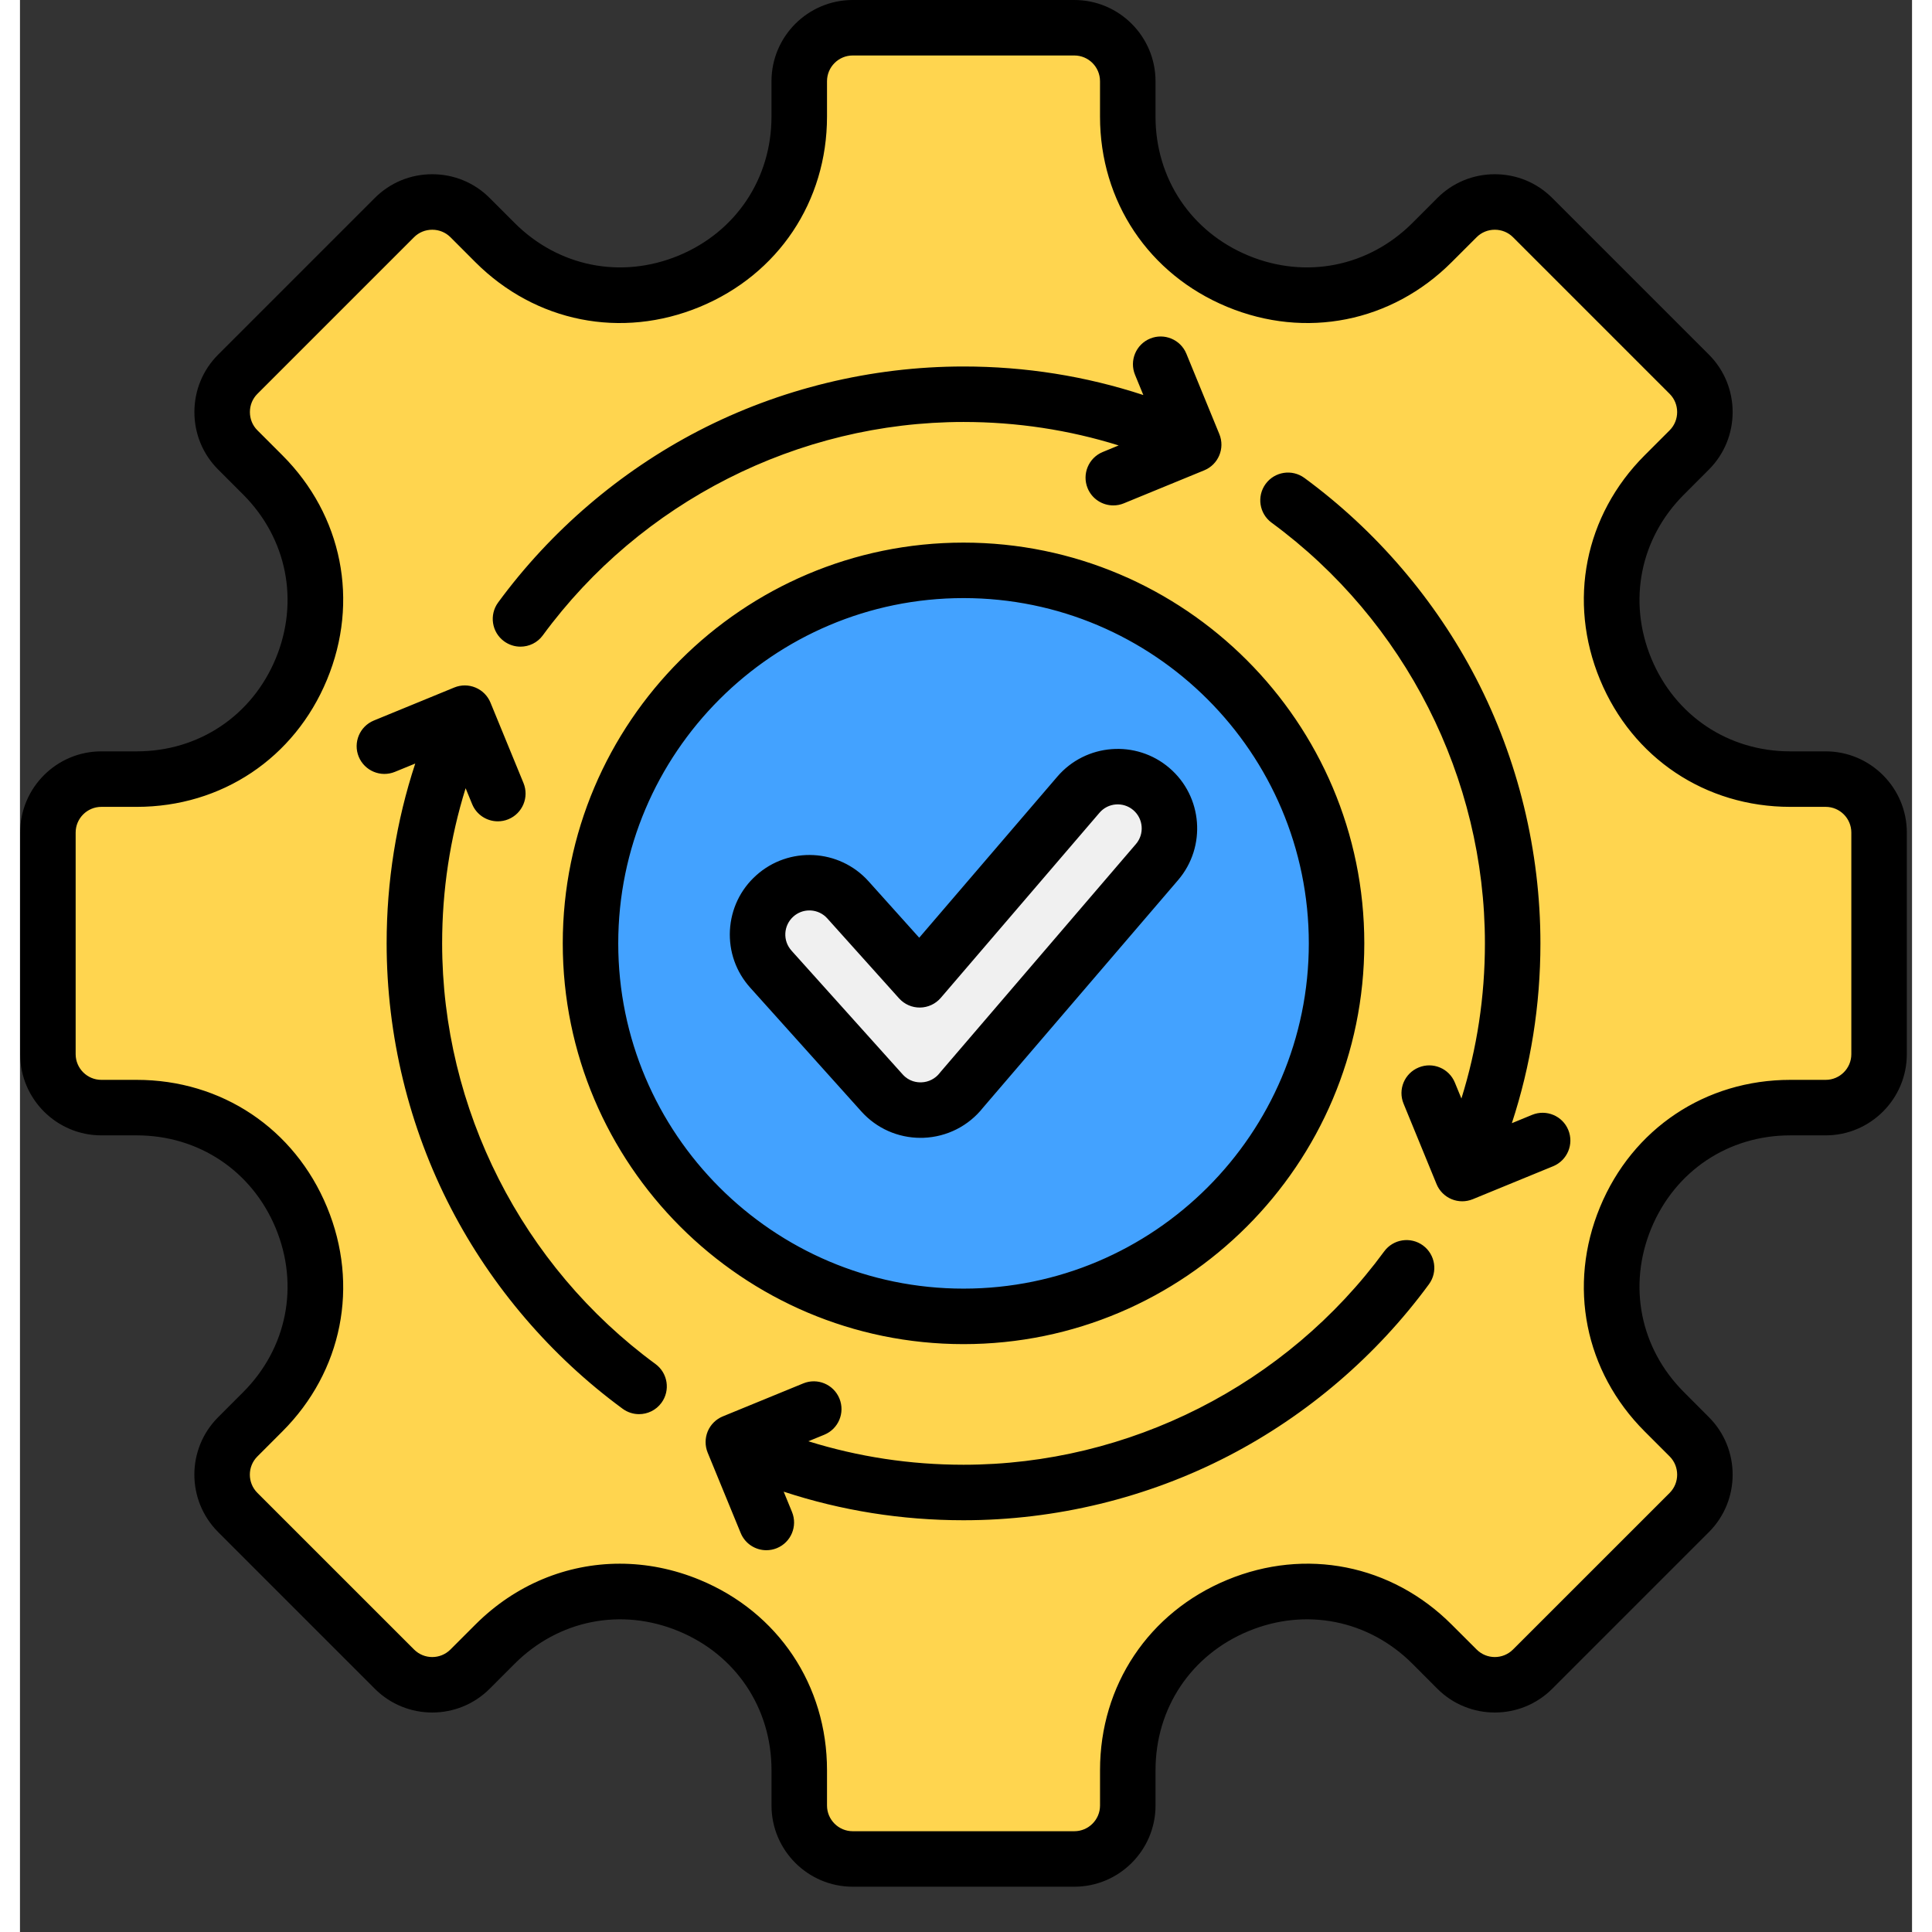 <svg xmlns="http://www.w3.org/2000/svg" xmlns:xlink="http://www.w3.org/1999/xlink" width="500" zoomAndPan="magnify" viewBox="0 0 375.12 383.04" height="500" preserveAspectRatio="xMidYMid meet" version="1.2"><rect x="0" y="0" width="375.12" height="383.04" fill="#333333" stroke="none"/><defs><clipPath id="9b081ec9c0"><path d="M 0.031 0 L 374.094 0 L 374.094 374.062 L 0.031 374.062 Z M 0.031 0 "/></clipPath></defs><g id="67bf4ccb9d"><path style=" stroke:none;fill-rule:evenodd;fill:#ffd54f;fill-opacity:1;" d="M 299.891 43.137 L 330.957 74.203 C 335.078 78.324 335.078 85.07 330.957 89.191 L 326 94.148 C 315.68 104.469 312.754 119.168 318.34 132.652 C 323.926 146.137 336.387 154.465 350.984 154.465 L 357.992 154.465 C 363.824 154.465 368.594 159.234 368.594 165.062 L 368.594 209 C 368.594 214.828 363.824 219.598 357.992 219.598 L 350.984 219.598 C 336.387 219.598 323.926 227.926 318.34 241.41 C 312.754 254.895 315.68 269.594 326 279.914 L 330.957 284.867 C 335.078 288.992 335.078 295.734 330.957 299.859 L 299.891 330.926 C 295.766 335.047 289.02 335.047 284.898 330.926 L 279.941 325.969 C 269.621 315.648 254.922 312.723 241.438 318.309 C 227.953 323.895 219.629 336.355 219.629 350.953 L 219.629 357.961 C 219.629 363.793 214.859 368.562 209.027 368.562 L 165.094 368.562 C 159.262 368.562 154.492 363.793 154.492 357.961 L 154.492 350.953 C 154.492 336.355 146.168 323.895 132.684 318.309 C 119.199 312.723 104.5 315.648 94.18 325.969 L 89.223 330.926 C 85.102 335.047 78.355 335.047 74.234 330.926 L 43.168 299.859 C 39.043 295.738 39.043 288.992 43.168 284.867 L 48.125 279.914 C 58.441 269.594 61.367 254.895 55.781 241.41 C 50.195 227.926 37.734 219.598 23.141 219.598 L 16.129 219.598 C 10.301 219.598 5.531 214.828 5.531 209 L 5.531 165.062 C 5.531 159.234 10.301 154.465 16.129 154.465 L 23.141 154.465 C 37.734 154.465 50.195 146.141 55.781 132.652 C 61.367 119.172 58.441 104.469 48.121 94.148 L 43.164 89.195 C 39.043 85.07 39.043 78.328 43.164 74.203 L 74.234 43.137 C 78.355 39.016 85.102 39.016 89.223 43.137 L 94.18 48.094 C 104.5 58.414 119.199 61.34 132.684 55.754 C 146.168 50.168 154.496 37.707 154.496 23.109 L 154.496 16.102 C 154.496 10.273 159.266 5.504 165.094 5.504 L 209.027 5.504 C 214.859 5.504 219.629 10.273 219.629 16.102 L 219.629 23.109 C 219.629 37.707 227.953 50.168 241.438 55.754 C 254.922 61.34 269.621 58.414 279.941 48.094 L 284.898 43.137 C 289.023 39.016 295.766 39.016 299.891 43.137 Z M 299.891 43.137 "/><path style=" stroke:none;fill-rule:nonzero;fill:#43a2ff;fill-opacity:1;" d="M 261.02 187.031 C 261.02 188.242 260.988 189.453 260.93 190.66 C 260.871 191.867 260.781 193.074 260.66 194.281 C 260.543 195.484 260.395 196.688 260.219 197.883 C 260.039 199.082 259.832 200.273 259.598 201.461 C 259.359 202.648 259.094 203.828 258.801 205 C 258.508 206.176 258.184 207.34 257.832 208.5 C 257.48 209.656 257.102 210.809 256.695 211.945 C 256.285 213.086 255.852 214.215 255.387 215.332 C 254.926 216.453 254.434 217.559 253.918 218.652 C 253.398 219.746 252.855 220.828 252.285 221.895 C 251.715 222.961 251.117 224.016 250.496 225.051 C 249.875 226.09 249.227 227.113 248.555 228.121 C 247.883 229.125 247.184 230.113 246.465 231.086 C 245.742 232.059 245 233.012 244.23 233.949 C 243.461 234.883 242.672 235.801 241.859 236.699 C 241.047 237.594 240.211 238.469 239.355 239.328 C 238.5 240.184 237.625 241.016 236.727 241.828 C 235.832 242.641 234.914 243.434 233.98 244.199 C 233.043 244.969 232.09 245.711 231.117 246.434 C 230.145 247.156 229.156 247.852 228.148 248.523 C 227.145 249.195 226.121 249.844 225.082 250.465 C 224.043 251.09 222.992 251.684 221.926 252.254 C 220.855 252.824 219.777 253.371 218.684 253.887 C 217.586 254.406 216.48 254.895 215.363 255.359 C 214.246 255.82 213.117 256.258 211.977 256.664 C 210.836 257.074 209.688 257.453 208.531 257.805 C 207.371 258.156 206.207 258.477 205.031 258.77 C 203.855 259.066 202.676 259.332 201.488 259.566 C 200.301 259.805 199.109 260.008 197.914 260.188 C 196.715 260.363 195.516 260.512 194.309 260.633 C 193.105 260.75 191.898 260.84 190.691 260.898 C 189.48 260.957 188.273 260.988 187.062 260.988 C 185.852 260.988 184.641 260.957 183.434 260.898 C 182.223 260.84 181.016 260.75 179.812 260.633 C 178.609 260.512 177.406 260.363 176.211 260.188 C 175.012 260.008 173.82 259.805 172.633 259.566 C 171.445 259.332 170.266 259.066 169.09 258.77 C 167.918 258.477 166.75 258.156 165.594 257.805 C 164.434 257.453 163.285 257.074 162.145 256.664 C 161.008 256.258 159.879 255.82 158.758 255.359 C 157.641 254.895 156.535 254.406 155.441 253.887 C 154.348 253.371 153.266 252.824 152.199 252.254 C 151.133 251.684 150.078 251.09 149.039 250.465 C 148 249.844 146.98 249.195 145.973 248.523 C 144.969 247.852 143.977 247.156 143.004 246.434 C 142.031 245.711 141.078 244.969 140.145 244.199 C 139.207 243.434 138.293 242.641 137.395 241.828 C 136.5 241.016 135.621 240.184 134.766 239.328 C 133.91 238.469 133.074 237.594 132.262 236.699 C 131.449 235.801 130.66 234.883 129.891 233.949 C 129.125 233.012 128.379 232.059 127.66 231.086 C 126.938 230.113 126.242 229.125 125.57 228.121 C 124.895 227.113 124.25 226.09 123.625 225.051 C 123.004 224.016 122.406 222.961 121.836 221.895 C 121.266 220.828 120.723 219.746 120.207 218.652 C 119.688 217.559 119.199 216.453 118.734 215.332 C 118.27 214.215 117.836 213.086 117.43 211.945 C 117.02 210.809 116.641 209.656 116.289 208.5 C 115.938 207.34 115.613 206.176 115.32 205 C 115.027 203.828 114.762 202.648 114.527 201.461 C 114.289 200.273 114.082 199.082 113.906 197.883 C 113.727 196.688 113.578 195.484 113.461 194.281 C 113.344 193.074 113.254 191.867 113.195 190.66 C 113.133 189.453 113.105 188.242 113.105 187.031 C 113.105 185.82 113.133 184.609 113.195 183.402 C 113.254 182.195 113.344 180.988 113.461 179.781 C 113.578 178.578 113.727 177.375 113.906 176.18 C 114.082 174.98 114.289 173.789 114.527 172.602 C 114.762 171.414 115.027 170.234 115.32 169.062 C 115.613 167.887 115.938 166.723 116.289 165.562 C 116.641 164.406 117.02 163.254 117.43 162.117 C 117.836 160.977 118.27 159.848 118.734 158.73 C 119.199 157.609 119.688 156.504 120.207 155.41 C 120.723 154.316 121.266 153.234 121.836 152.168 C 122.406 151.102 123.004 150.047 123.625 149.012 C 124.25 147.973 124.895 146.949 125.57 145.941 C 126.242 144.938 126.938 143.949 127.66 142.977 C 128.379 142.004 129.125 141.051 129.891 140.113 C 130.66 139.18 131.449 138.262 132.262 137.363 C 133.074 136.469 133.91 135.594 134.766 134.734 C 135.621 133.879 136.5 133.047 137.395 132.234 C 138.293 131.422 139.207 130.629 140.145 129.863 C 141.078 129.094 142.031 128.352 143.004 127.629 C 143.977 126.906 144.969 126.211 145.973 125.539 C 146.98 124.867 148 124.219 149.039 123.598 C 150.078 122.973 151.133 122.379 152.199 121.809 C 153.266 121.238 154.348 120.691 155.441 120.176 C 156.535 119.656 157.641 119.168 158.758 118.703 C 159.879 118.242 161.008 117.805 162.145 117.398 C 163.285 116.988 164.434 116.609 165.594 116.258 C 166.75 115.906 167.918 115.586 169.09 115.293 C 170.266 114.996 171.445 114.73 172.633 114.496 C 173.82 114.258 175.012 114.055 176.211 113.875 C 177.406 113.699 178.609 113.551 179.812 113.43 C 181.016 113.312 182.223 113.223 183.434 113.164 C 184.641 113.105 185.852 113.074 187.062 113.074 C 188.273 113.074 189.48 113.105 190.691 113.164 C 191.898 113.223 193.105 113.312 194.309 113.43 C 195.516 113.551 196.715 113.699 197.914 113.875 C 199.109 114.055 200.301 114.258 201.488 114.496 C 202.676 114.73 203.855 114.996 205.031 115.293 C 206.207 115.586 207.371 115.906 208.531 116.258 C 209.688 116.609 210.836 116.988 211.977 117.398 C 213.117 117.805 214.246 118.242 215.363 118.703 C 216.48 119.168 217.586 119.656 218.684 120.176 C 219.777 120.691 220.855 121.238 221.926 121.809 C 222.992 122.379 224.043 122.973 225.082 123.598 C 226.121 124.219 227.145 124.867 228.148 125.539 C 229.156 126.211 230.145 126.906 231.117 127.629 C 232.09 128.352 233.043 129.094 233.98 129.863 C 234.914 130.629 235.832 131.422 236.727 132.234 C 237.625 133.047 238.5 133.879 239.355 134.734 C 240.211 135.594 241.047 136.469 241.859 137.363 C 242.672 138.262 243.461 139.18 244.23 140.113 C 245 141.051 245.742 142.004 246.465 142.977 C 247.184 143.949 247.883 144.938 248.555 145.941 C 249.227 146.949 249.875 147.973 250.496 149.012 C 251.117 150.047 251.715 151.102 252.285 152.168 C 252.855 153.234 253.398 154.316 253.918 155.41 C 254.434 156.504 254.926 157.609 255.387 158.73 C 255.852 159.848 256.285 160.977 256.695 162.117 C 257.102 163.254 257.48 164.406 257.832 165.562 C 258.184 166.723 258.508 167.887 258.801 169.062 C 259.094 170.234 259.359 171.414 259.598 172.602 C 259.832 173.789 260.039 174.98 260.219 176.18 C 260.395 177.375 260.543 178.578 260.66 179.781 C 260.781 180.988 260.871 182.195 260.93 183.402 C 260.988 184.609 261.02 185.82 261.02 187.031 Z M 261.02 187.031 "/><path style=" stroke:none;fill-rule:evenodd;fill:#f0f0f0;fill-opacity:1;" d="M 148.867 192.148 C 145.074 187.93 145.414 181.434 149.633 177.637 C 153.852 173.844 160.348 174.184 164.141 178.402 L 178.379 194.254 L 209.832 157.562 C 213.516 153.254 219.992 152.75 224.301 156.438 C 228.605 160.121 229.109 166.598 225.426 170.906 L 186.684 216.105 C 182.781 221.141 175.215 221.477 170.914 216.699 Z M 148.867 192.148 "/><g clip-rule="nonzero" clip-path="url(#9b081ec9c0)"><path style=" stroke:none;fill-rule:evenodd;fill:#000000;fill-opacity:1;" d="M 182.344 212.738 C 181.473 213.859 180.148 214.539 178.727 214.586 C 177.883 214.617 176.301 214.457 175.016 213.027 L 152.965 188.477 C 152.965 188.473 152.965 188.469 152.965 188.469 C 152.109 187.52 151.676 186.301 151.742 185.027 C 151.812 183.754 152.375 182.582 153.32 181.73 C 154.199 180.934 155.328 180.504 156.504 180.504 C 156.59 180.504 156.68 180.504 156.766 180.508 C 158.035 180.578 159.211 181.137 160.055 182.078 L 174.289 197.934 C 175.352 199.109 176.848 199.777 178.445 199.758 C 180.031 199.738 181.527 199.039 182.562 197.836 L 214.023 161.141 C 215.723 159.145 218.738 158.91 220.73 160.617 C 222.727 162.324 222.961 165.336 221.262 167.328 L 182.512 212.527 C 182.453 212.59 182.395 212.668 182.344 212.738 Z M 190.945 219.594 L 229.613 174.484 C 235.262 167.879 234.492 157.91 227.883 152.258 C 221.281 146.605 211.309 147.383 205.66 153.984 L 178.285 185.914 L 168.238 174.723 C 162.426 168.258 152.426 167.734 145.965 173.551 C 142.824 176.367 140.984 180.238 140.754 184.449 C 140.539 188.656 141.965 192.695 144.789 195.828 L 166.832 220.379 C 169.832 223.711 174.066 225.59 178.543 225.59 C 178.734 225.59 178.93 225.59 179.133 225.582 C 183.781 225.406 188.078 223.227 190.945 219.594 Z M 118.613 187.031 C 118.613 224.773 149.324 255.484 187.066 255.484 C 224.82 255.484 255.527 224.773 255.527 187.031 C 255.527 149.285 224.82 118.578 187.066 118.578 C 149.324 118.578 118.613 149.285 118.613 187.031 Z M 266.527 187.031 C 266.527 143.219 230.883 107.578 187.07 107.578 C 143.258 107.578 107.613 143.219 107.613 187.031 C 107.613 230.848 143.258 266.488 187.07 266.488 C 230.883 266.484 266.527 230.848 266.527 187.031 Z M 279.34 254.621 C 268.934 268.805 255.199 280.57 239.609 288.645 C 223.504 296.992 205.328 301.406 187.066 301.406 C 174.812 301.406 162.863 299.504 151.414 295.738 L 153.062 299.758 C 154.215 302.574 152.875 305.785 150.062 306.938 C 149.383 307.215 148.672 307.348 147.98 307.348 C 145.809 307.348 143.766 306.062 142.891 303.938 L 136.34 287.992 C 135.793 286.645 135.797 285.133 136.355 283.781 C 136.918 282.441 137.992 281.367 139.34 280.816 L 155.289 274.277 C 158.098 273.117 161.309 274.461 162.465 277.273 C 163.617 280.086 162.277 283.297 159.469 284.449 L 156.305 285.746 C 166.211 288.836 176.508 290.402 187.07 290.402 C 219.867 290.402 251.039 274.59 270.469 248.105 C 272.266 245.656 275.711 245.129 278.16 246.922 C 280.613 248.723 281.141 252.172 279.34 254.621 Z M 94.797 119.453 C 105.207 105.262 118.945 93.496 134.527 85.418 C 150.637 77.074 168.801 72.66 187.066 72.66 C 199.332 72.66 211.27 74.562 222.719 78.32 L 221.07 74.305 C 219.918 71.492 221.258 68.277 224.066 67.125 C 226.875 65.973 230.098 67.316 231.25 70.125 L 237.789 86.07 C 238.941 88.879 237.602 92.094 234.793 93.246 L 218.844 99.793 C 218.168 100.074 217.461 100.203 216.762 100.203 C 214.598 100.203 212.543 98.918 211.672 96.789 C 210.523 93.98 211.863 90.766 214.672 89.613 L 217.828 88.312 C 207.934 85.227 197.629 83.66 187.066 83.66 C 154.273 83.66 123.094 99.469 103.664 125.957 C 102.594 127.43 100.922 128.207 99.227 128.207 C 98.098 128.207 96.961 127.859 95.977 127.141 C 93.527 125.344 93.004 121.902 94.797 119.453 Z M 127.18 278.121 C 126.102 279.594 124.43 280.371 122.734 280.371 C 121.605 280.371 120.469 280.02 119.484 279.301 C 105.301 268.891 93.535 255.152 85.461 239.574 C 77.109 223.461 72.695 205.293 72.695 187.027 C 72.695 174.773 74.602 162.824 78.367 151.379 L 74.34 153.027 C 71.531 154.18 68.32 152.836 67.16 150.027 C 66.012 147.215 67.352 144.008 70.16 142.852 L 86.109 136.305 C 87.453 135.75 88.965 135.754 90.316 136.32 C 91.668 136.883 92.73 137.953 93.285 139.309 L 99.828 155.246 C 100.98 158.059 99.637 161.27 96.828 162.426 C 96.148 162.707 95.434 162.836 94.738 162.836 C 92.574 162.836 90.523 161.555 89.648 159.426 L 88.355 156.273 C 85.273 166.172 83.699 176.469 83.699 187.027 C 83.699 219.824 99.512 251 126 270.434 C 128.445 272.23 128.977 275.672 127.18 278.121 Z M 306.973 224.035 C 308.125 226.844 306.781 230.055 303.973 231.215 L 288.027 237.758 C 287.359 238.027 286.648 238.168 285.945 238.168 C 285.219 238.168 284.5 238.027 283.816 237.742 C 282.477 237.18 281.402 236.105 280.852 234.758 L 274.312 218.812 C 273.152 216 274.5 212.789 277.312 211.637 C 280.121 210.48 283.332 211.82 284.484 214.637 L 285.781 217.793 C 288.871 207.895 290.441 197.594 290.441 187.027 C 290.441 154.234 274.625 123.055 248.148 103.629 C 245.699 101.832 245.172 98.387 246.969 95.938 C 248.766 93.488 252.203 92.961 254.656 94.758 C 268.84 105.168 280.605 118.906 288.684 134.488 C 297.027 150.598 301.445 168.766 301.445 187.027 C 301.445 199.289 299.535 211.234 295.781 222.684 L 299.801 221.031 C 302.609 219.883 305.824 221.223 306.973 224.035 Z M 363.086 209 L 363.086 165.062 C 363.086 162.254 360.805 159.969 358 159.969 L 350.98 159.969 C 334.168 159.969 319.703 150.305 313.266 134.762 C 306.824 119.211 310.215 102.16 322.117 90.262 L 327.074 85.305 C 329.047 83.316 329.047 80.082 327.074 78.094 L 296.008 47.027 C 295.055 46.074 293.77 45.547 292.398 45.547 C 291.035 45.547 289.75 46.074 288.801 47.027 L 283.84 51.984 C 271.941 63.883 254.891 67.277 239.34 60.836 C 223.793 54.395 214.129 39.941 214.129 23.109 L 214.129 16.102 C 214.129 13.289 211.852 11 209.035 11 L 165.098 11 C 162.293 11 160.004 13.289 160.004 16.102 L 160.004 23.109 C 160.004 39.941 150.344 54.395 134.793 60.836 C 119.242 67.277 102.199 63.883 90.293 51.984 L 85.344 47.027 C 84.383 46.074 83.105 45.547 81.738 45.547 C 80.363 45.547 79.086 46.074 78.133 47.027 L 47.066 78.094 C 46.109 79.051 45.586 80.328 45.586 81.699 C 45.586 83.066 46.109 84.352 47.066 85.305 L 52.023 90.262 C 63.922 102.16 67.316 119.211 60.867 134.762 C 54.43 150.305 39.98 159.969 23.148 159.969 L 16.137 159.969 C 13.328 159.969 11.039 162.254 11.039 165.062 L 11.039 209 C 11.039 211.809 13.328 214.094 16.137 214.094 L 23.148 214.094 C 39.98 214.094 54.43 223.758 60.867 239.305 C 67.316 254.855 63.922 271.906 52.023 283.801 L 47.066 288.762 C 45.078 290.75 45.078 293.984 47.066 295.973 L 78.133 327.035 C 80.121 329.027 83.355 329.023 85.344 327.035 L 90.297 322.082 C 98.211 314.168 108.398 310.02 118.914 310.02 C 124.211 310.02 129.586 311.074 134.793 313.23 C 150.344 319.668 160.004 334.125 160.004 350.953 L 160.004 357.965 C 160.004 360.773 162.293 363.059 165.098 363.059 L 209.035 363.059 C 211.852 363.059 214.133 360.773 214.133 357.965 L 214.133 350.953 C 214.133 334.125 223.793 319.668 239.344 313.23 C 254.891 306.789 271.941 310.18 283.84 322.082 L 288.801 327.035 C 290.785 329.023 294.02 329.023 296.008 327.035 L 327.078 295.973 C 329.047 293.984 329.047 290.75 327.078 288.762 L 322.117 283.801 C 310.215 271.898 306.824 254.855 313.266 239.305 C 319.703 223.758 334.168 214.094 350.98 214.094 L 358.004 214.094 C 360.805 214.094 363.086 211.809 363.086 209 Z M 358 148.965 L 350.98 148.965 C 338.699 148.965 328.148 141.906 323.43 130.551 C 318.73 119.191 321.203 106.73 329.914 98.039 L 334.859 93.086 C 341.121 86.809 341.121 76.59 334.859 70.316 L 303.789 39.25 C 300.75 36.215 296.711 34.543 292.398 34.543 C 288.094 34.543 284.051 36.215 281.016 39.25 L 276.066 44.207 C 267.363 52.898 254.91 55.375 243.547 50.672 C 232.195 45.969 225.133 35.406 225.133 23.109 L 225.133 16.102 C 225.133 7.223 217.914 0 209.035 0 L 165.098 0 C 156.223 0 148.996 7.223 148.996 16.102 L 148.996 23.109 C 148.996 35.406 141.945 45.969 130.582 50.672 C 119.227 55.375 106.766 52.895 98.074 44.207 L 93.117 39.25 C 90.09 36.215 86.043 34.543 81.734 34.543 C 77.426 34.543 73.379 36.215 70.348 39.25 L 39.285 70.312 C 36.254 73.348 34.582 77.391 34.582 81.699 C 34.582 86.008 36.254 90.051 39.285 93.082 L 44.242 98.039 C 52.93 106.734 55.41 119.191 50.711 130.551 C 46.004 141.906 35.441 148.965 23.145 148.965 L 16.133 148.965 C 7.262 148.965 0.035 156.188 0.035 165.062 L 0.035 209 C 0.035 217.871 7.262 225.098 16.133 225.098 L 23.145 225.098 C 35.441 225.098 46 232.152 50.711 243.516 C 55.41 254.875 52.93 267.328 44.242 276.02 L 39.285 280.98 C 33.004 287.258 33.004 297.465 39.285 303.746 L 70.352 334.816 C 76.629 341.094 86.84 341.094 93.121 334.816 L 98.078 329.855 C 106.77 321.168 119.227 318.688 130.586 323.395 C 141.945 328.098 149 338.656 149 350.953 L 149 357.965 C 149 366.84 156.227 374.062 165.098 374.062 L 209.035 374.062 C 217.914 374.062 225.137 366.84 225.137 357.965 L 225.137 350.953 C 225.137 338.656 232.188 328.098 243.551 323.395 C 254.914 318.688 267.367 321.168 276.066 329.855 L 281.016 334.816 C 287.297 341.094 297.512 341.094 303.789 334.816 L 334.859 303.746 C 341.121 297.473 341.121 287.258 334.859 280.98 L 329.914 276.02 C 321.203 267.328 318.73 254.875 323.43 243.516 C 328.148 232.152 338.699 225.098 350.98 225.098 L 358.004 225.098 C 366.859 225.098 374.09 217.875 374.09 209 L 374.09 165.062 C 374.09 156.188 366.859 148.965 358 148.965 Z M 358 148.965 "/></g></g></svg>